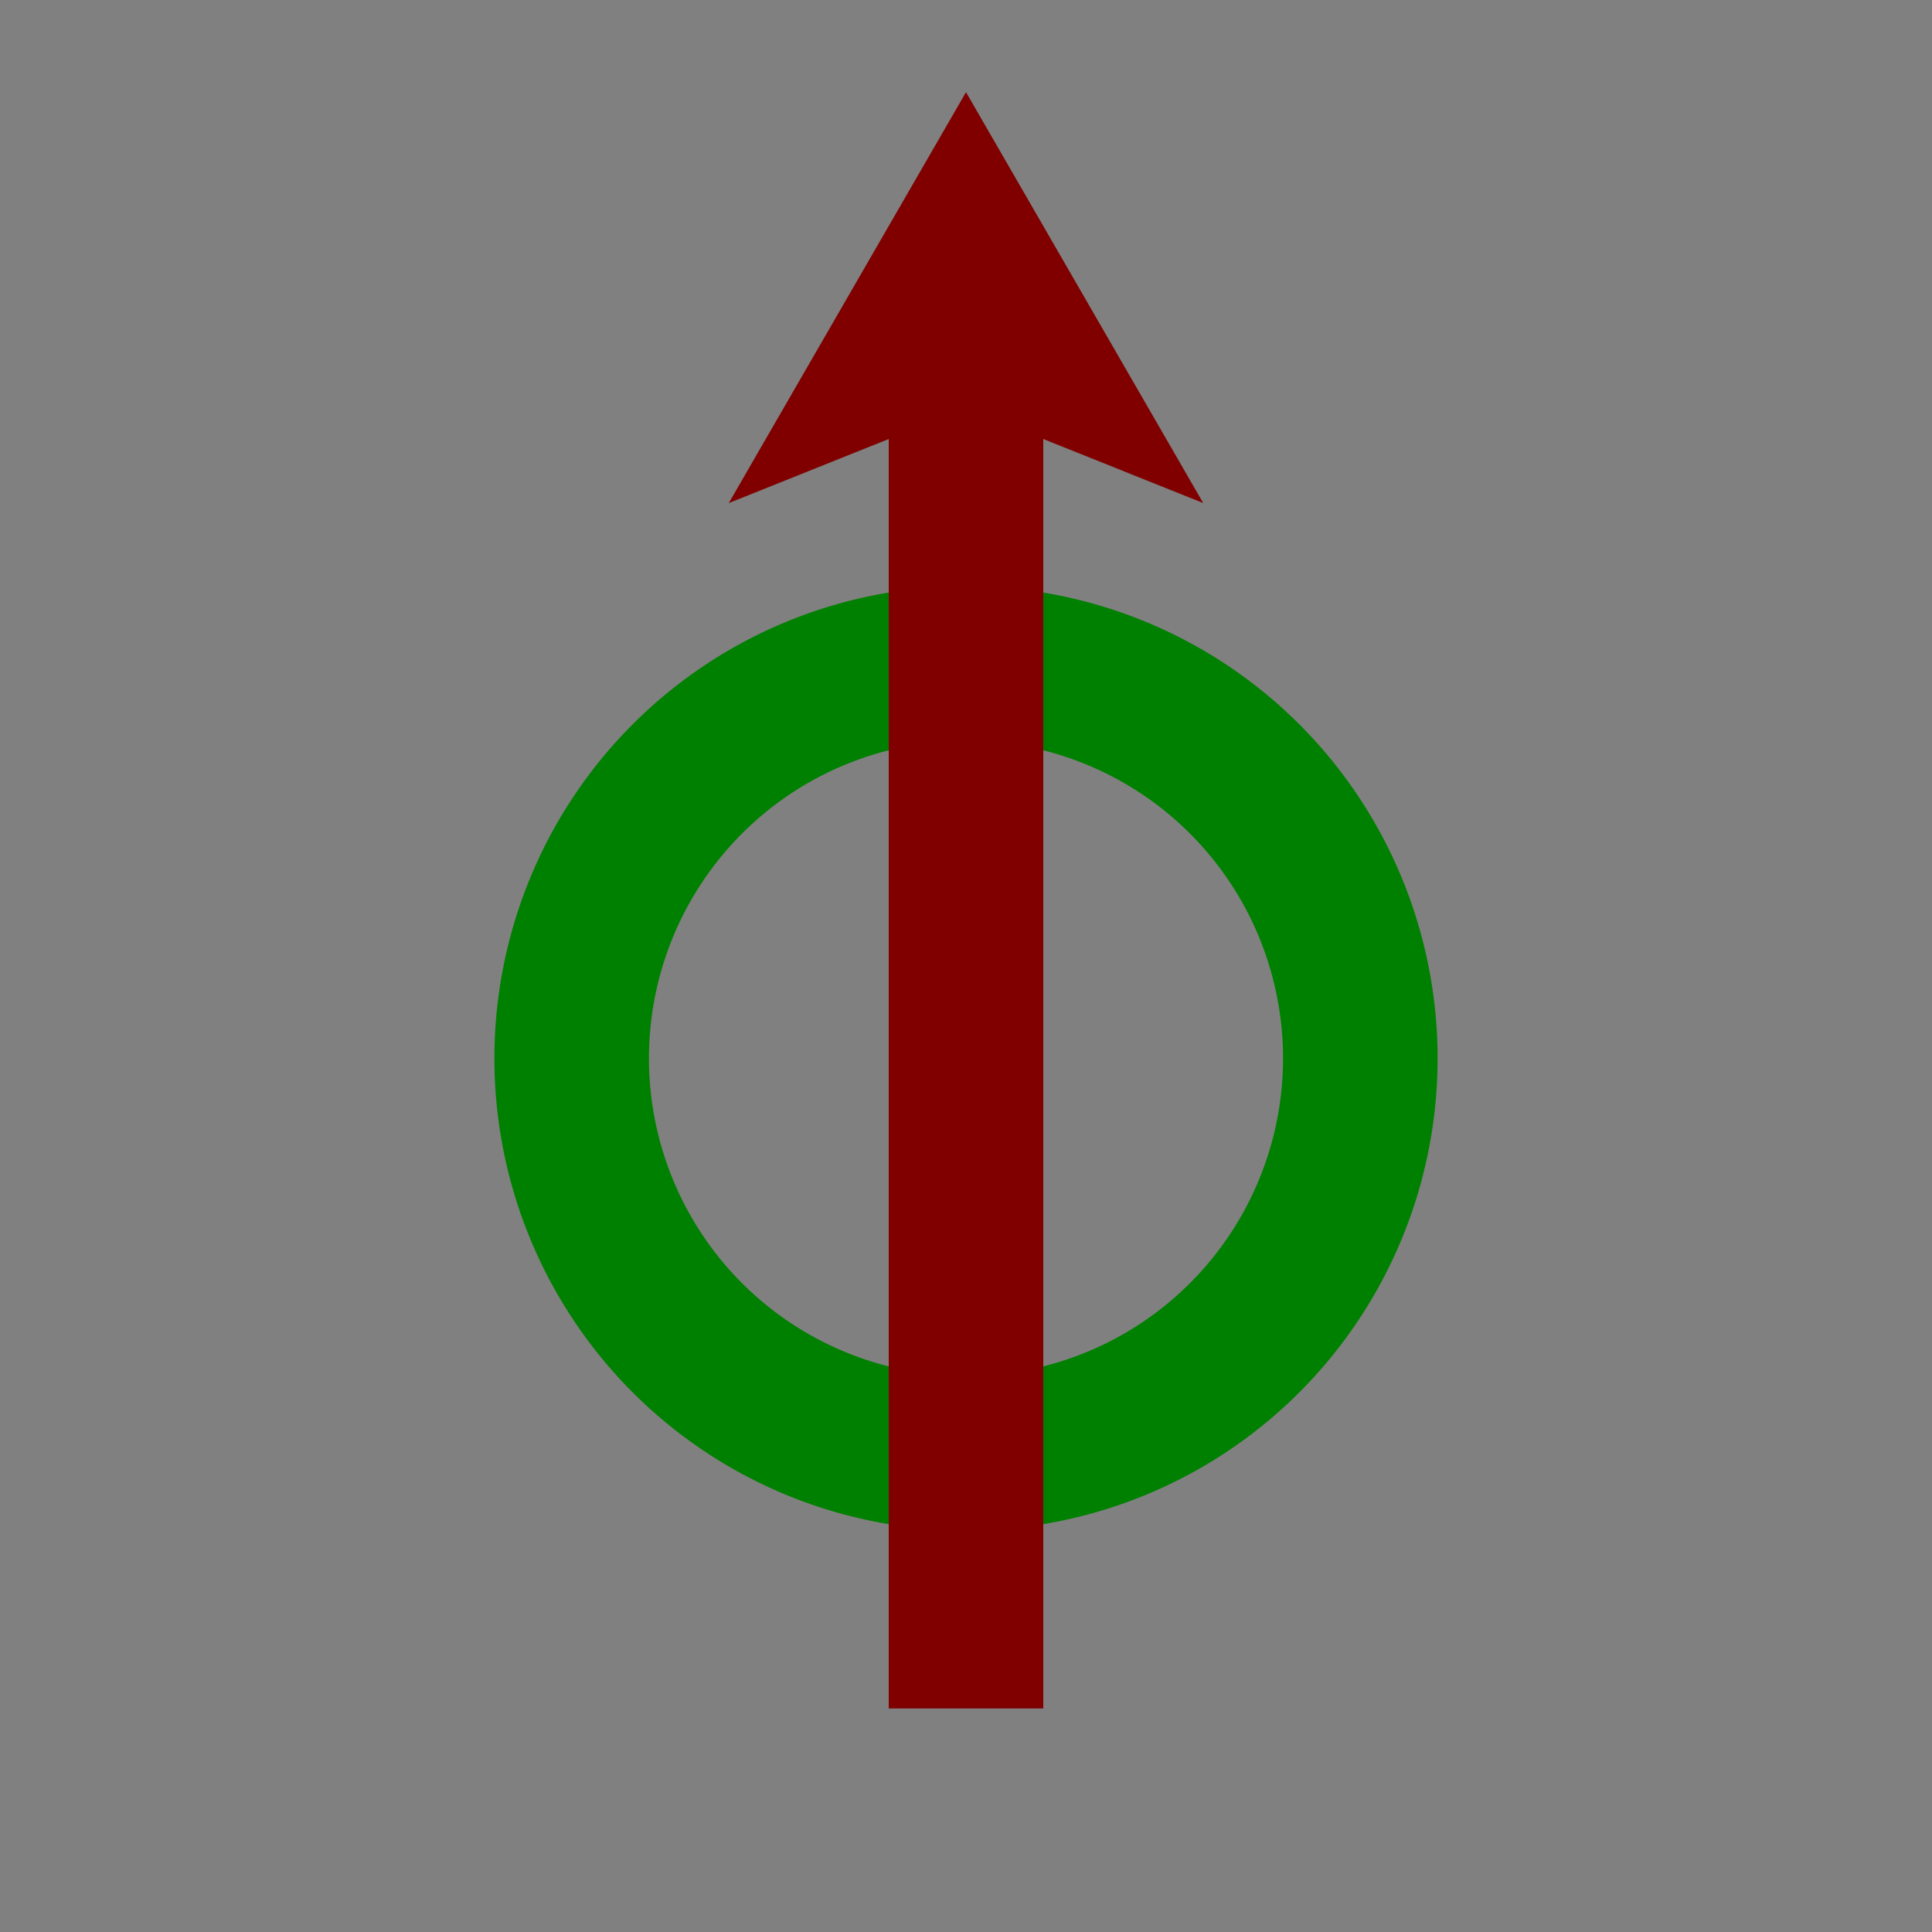 <?xml version="1.0" encoding="UTF-8" standalone="no"?>
<svg
   xmlns:dc="http://purl.org/dc/elements/1.1/"
   xmlns:cc="http://creativecommons.org/ns#"
   xmlns:rdf="http://www.w3.org/1999/02/22-rdf-syntax-ns#"
   xmlns:svg="http://www.w3.org/2000/svg"
   xmlns="http://www.w3.org/2000/svg"
   xmlns:sodipodi="http://sodipodi.sourceforge.net/DTD/sodipodi-0.dtd"
   xmlns:inkscape="http://www.inkscape.org/namespaces/inkscape"
   width="10mm"
   height="10mm"
   version="1.1"
   viewBox="0 0 10 10"
   id="svg10"
   sodipodi:docname="moonicon_fontglyph_phobos.svg"
   inkscape:version="1.0.2-2 (e86c870879, 2021-01-15)">
  <rect x="0" y="0" width="10" height="10" fill="#808080" stroke="none"/>
  <defs
     id="defs14" />
  <sodipodi:namedview
     pagecolor="#ffffff"
     bordercolor="#666666"
     borderopacity="1"
     objecttolerance="10"
     gridtolerance="10"
     guidetolerance="10"
     inkscape:pageopacity="0"
     inkscape:pageshadow="2"
     inkscape:window-width="640"
     inkscape:window-height="480"
     id="namedview12"
     showgrid="false"
     inkscape:zoom="3.4611404"
     inkscape:cx="-10.823313"
     inkscape:cy="3.2281039"
     inkscape:current-layer="svg10"
     inkscape:document-rotation="0" />
  <path
     id="path886-9"
     style="opacity:0.999;fill:none;stroke:#008000;stroke-width:0.8;stroke-linejoin:round;stroke-miterlimit:4;stroke-dasharray:none;paint-order:stroke fill markers"
     d="M 7.041,5.478 A 2.041,2.044 0 0 1 5,7.522 2.041,2.044 0 0 1 2.959,5.478 2.041,2.044 0 0 1 5,3.434 2.041,2.044 0 0 1 7.041,5.478 Z" />
  <path
     id="path858-9-8"
     style="opacity:0.999;fill:#800000;stroke:none;stroke-width:0.8;stroke-linecap:butt;stroke-linejoin:miter;stroke-miterlimit:4;stroke-dasharray:none;paint-order:markers fill stroke"
     inkscape:transform-center-y="-0.35463429"
     d="M 6.228,2.604 5,2.112 3.772,2.604 5,0.477 Z"
     sodipodi:nodetypes="ccccc" />
  <path
     style="opacity:0.999;fill:#ffffff;stroke:#800000;stroke-width:0.8;stroke-miterlimit:4;stroke-dasharray:none;paint-order:markers fill stroke"
     d="M 5,2.112 V 8.843"
     id="path18" />
</svg>
